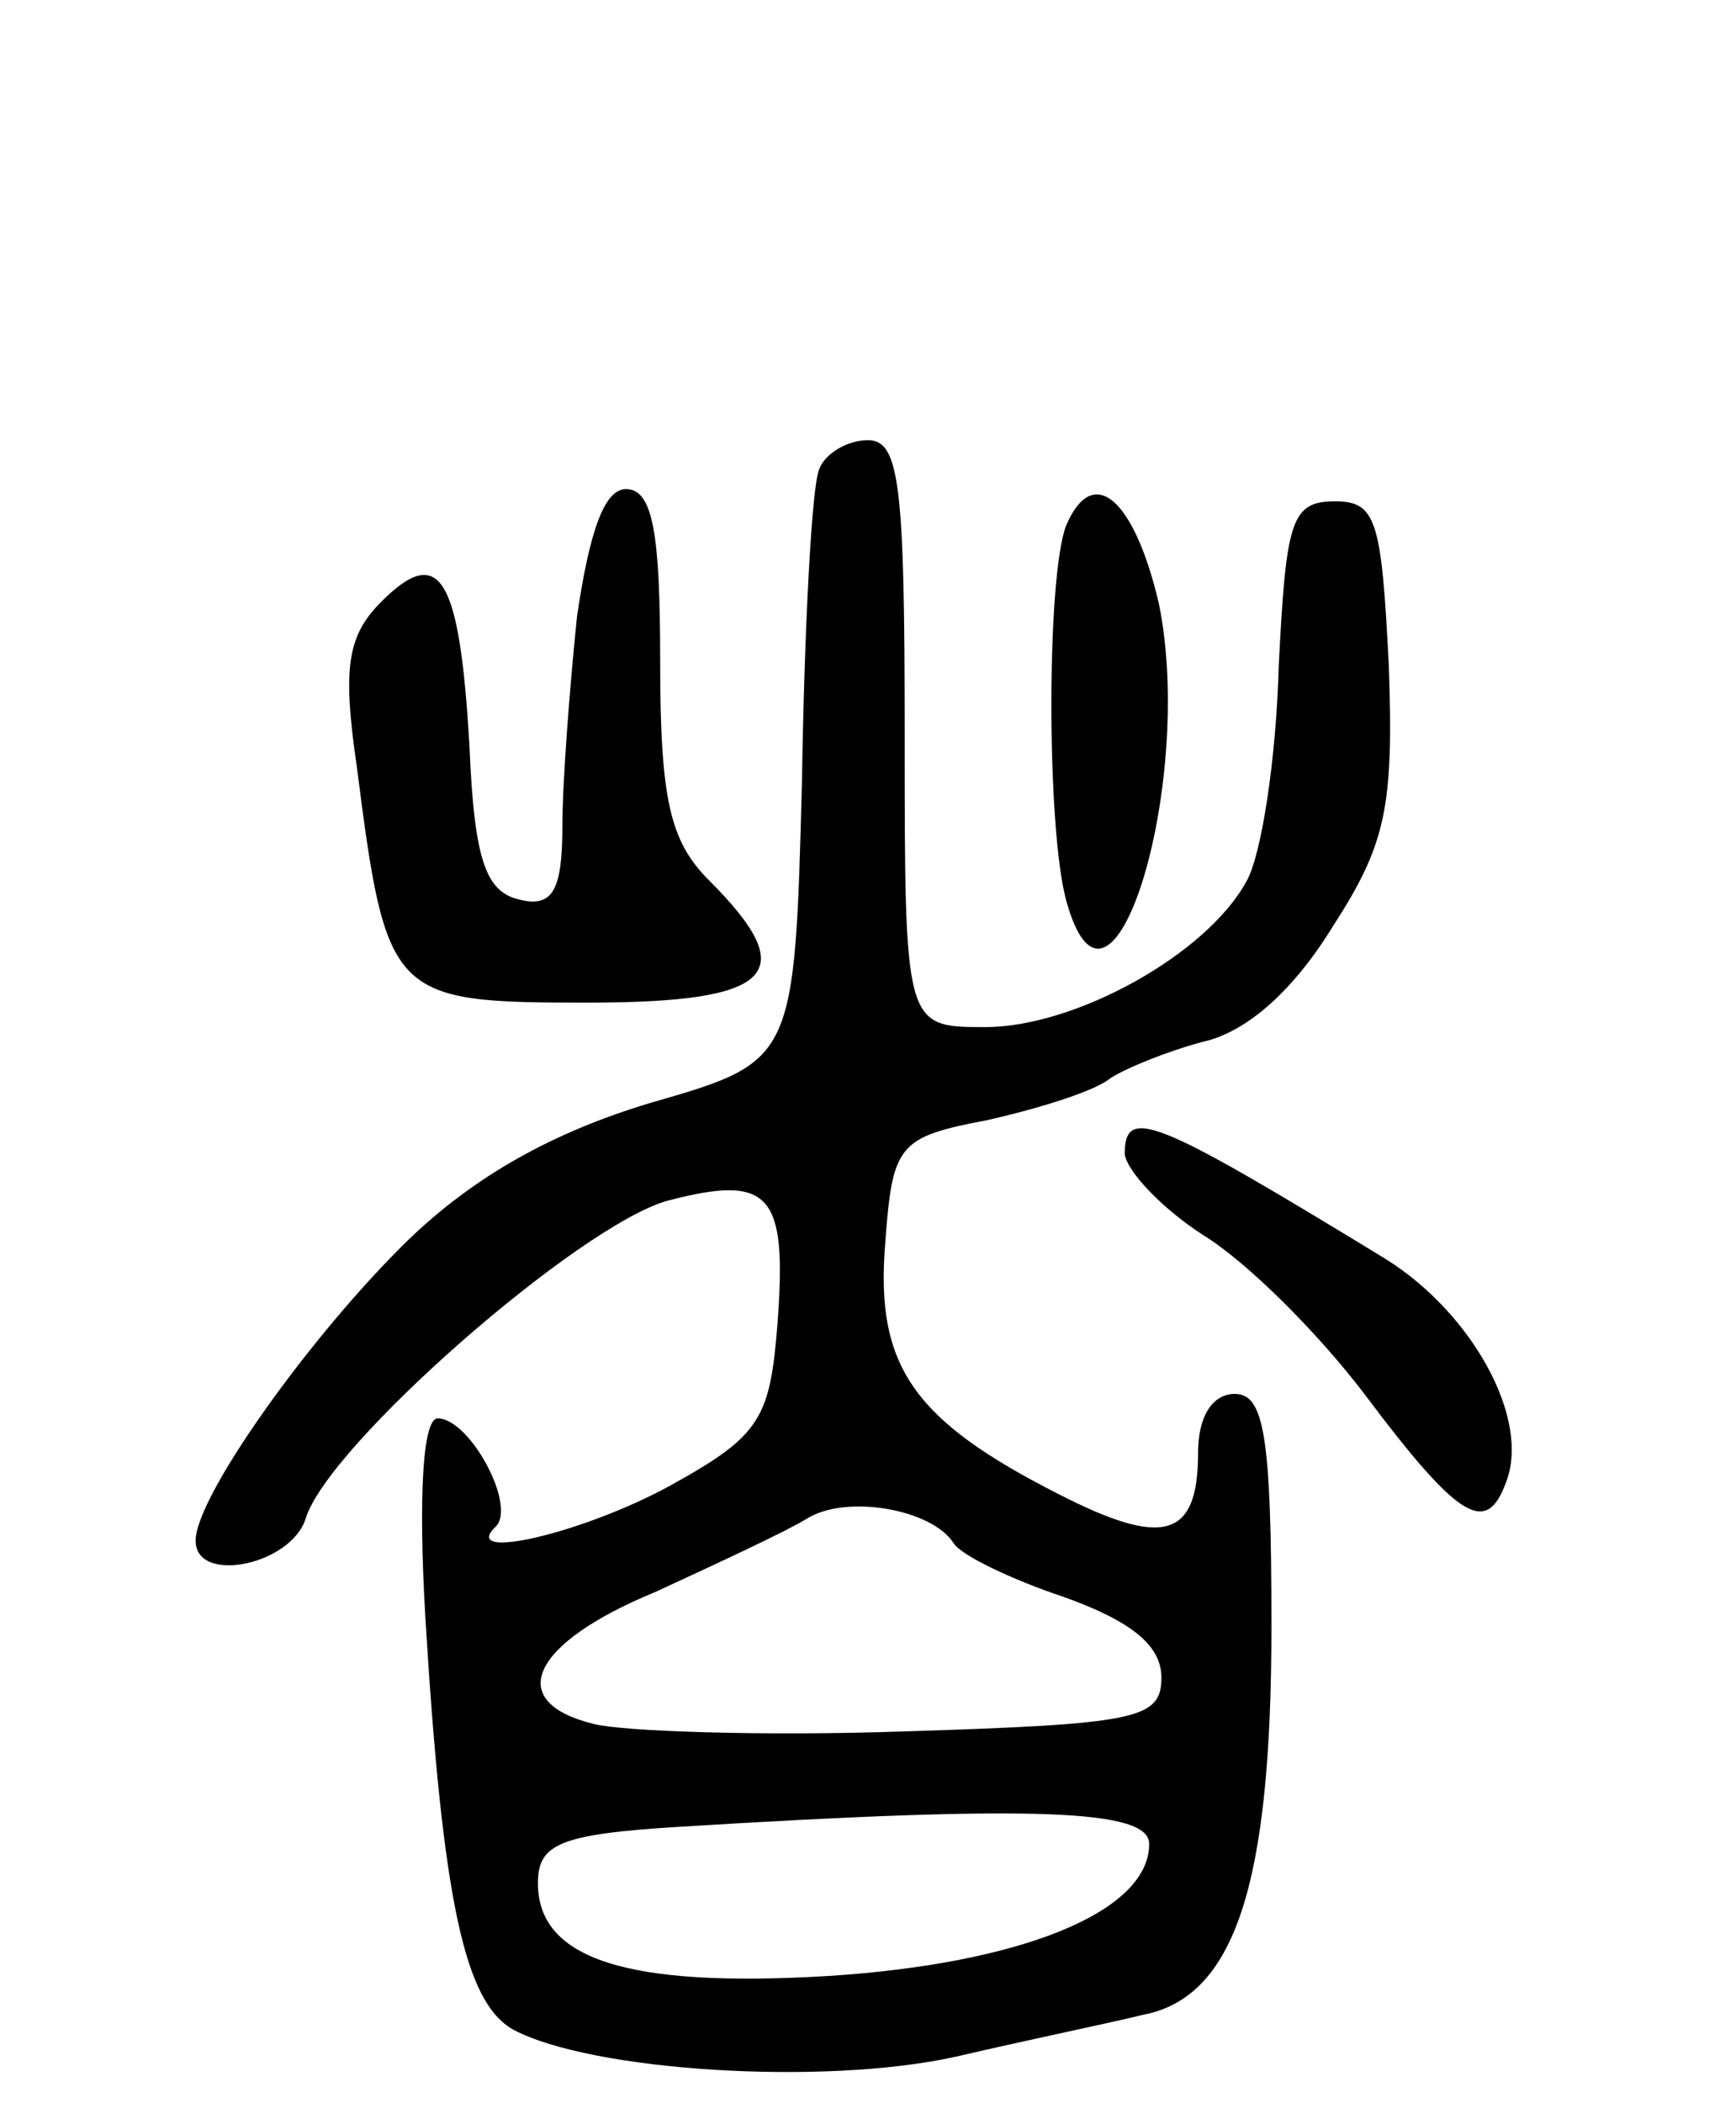 <svg version="1.0" xmlns="http://www.w3.org/2000/svg"
 width="71pt" height="86pt" viewBox="0 0 71 86"
 preserveAspectRatio="xMidYMid meet">
<g transform="translate(0,86) scale(0.1,-0.1)"
fill="#000000" stroke="none">
<path d="M335 668 c-3 -7 -6 -64 -7 -127 -3 -115 -3 -115 -62 -132 -40 -12
-72 -30 -99 -56 -40 -39 -87 -105 -87 -123 0 -18 39 -10 45 9 9 30 112 120
148 130 42 11 49 3 45 -50 -3 -39 -7 -46 -43 -66 -36 -20 -88 -32 -72 -17 8 9
-11 44 -24 44 -6 0 -8 -31 -5 -82 7 -115 16 -157 36 -168 32 -17 127 -23 181
-11 30 7 64 14 76 17 38 7 53 53 53 159 0 78 -3 95 -15 95 -9 0 -15 -9 -15
-24 0 -35 -14 -39 -57 -17 -59 30 -75 52 -71 102 3 41 5 44 42 51 22 5 44 12
50 17 6 4 23 11 38 15 18 4 37 21 53 47 22 34 25 49 23 107 -3 59 -5 67 -22
67 -18 0 -20 -8 -23 -67 -1 -38 -7 -77 -13 -88 -16 -30 -70 -60 -107 -60 -33
0 -33 0 -33 120 0 101 -2 120 -15 120 -9 0 -18 -6 -20 -12z m55 -439 c3 -5 24
-15 45 -22 28 -10 40 -20 40 -33 0 -17 -10 -19 -105 -22 -58 -2 -115 0 -127 3
-37 9 -26 33 25 54 26 12 54 25 62 30 16 10 51 4 60 -10z m80 -123 c0 -28 -53
-49 -131 -54 -83 -5 -119 7 -119 38 0 16 9 20 58 23 146 9 192 7 192 -7z"/>
<path d="M236 608 c-3 -29 -6 -68 -6 -86 0 -26 -4 -33 -17 -30 -14 3 -19 15
-21 63 -4 69 -12 83 -36 59 -14 -14 -16 -27 -10 -68 12 -94 14 -96 94 -96 77
0 88 12 50 50 -16 16 -20 33 -20 90 0 52 -3 70 -14 70 -9 0 -15 -18 -20 -52z"/>
<path d="M436 645 c-8 -21 -8 -123 0 -153 18 -66 53 47 38 121 -10 43 -27 58
-38 32z"/>
<path d="M460 388 c1 -7 15 -22 32 -33 18 -11 47 -40 66 -65 39 -52 50 -58 58
-36 10 26 -14 69 -49 91 -95 58 -107 63 -107 43z"/>
</g>
</svg>
